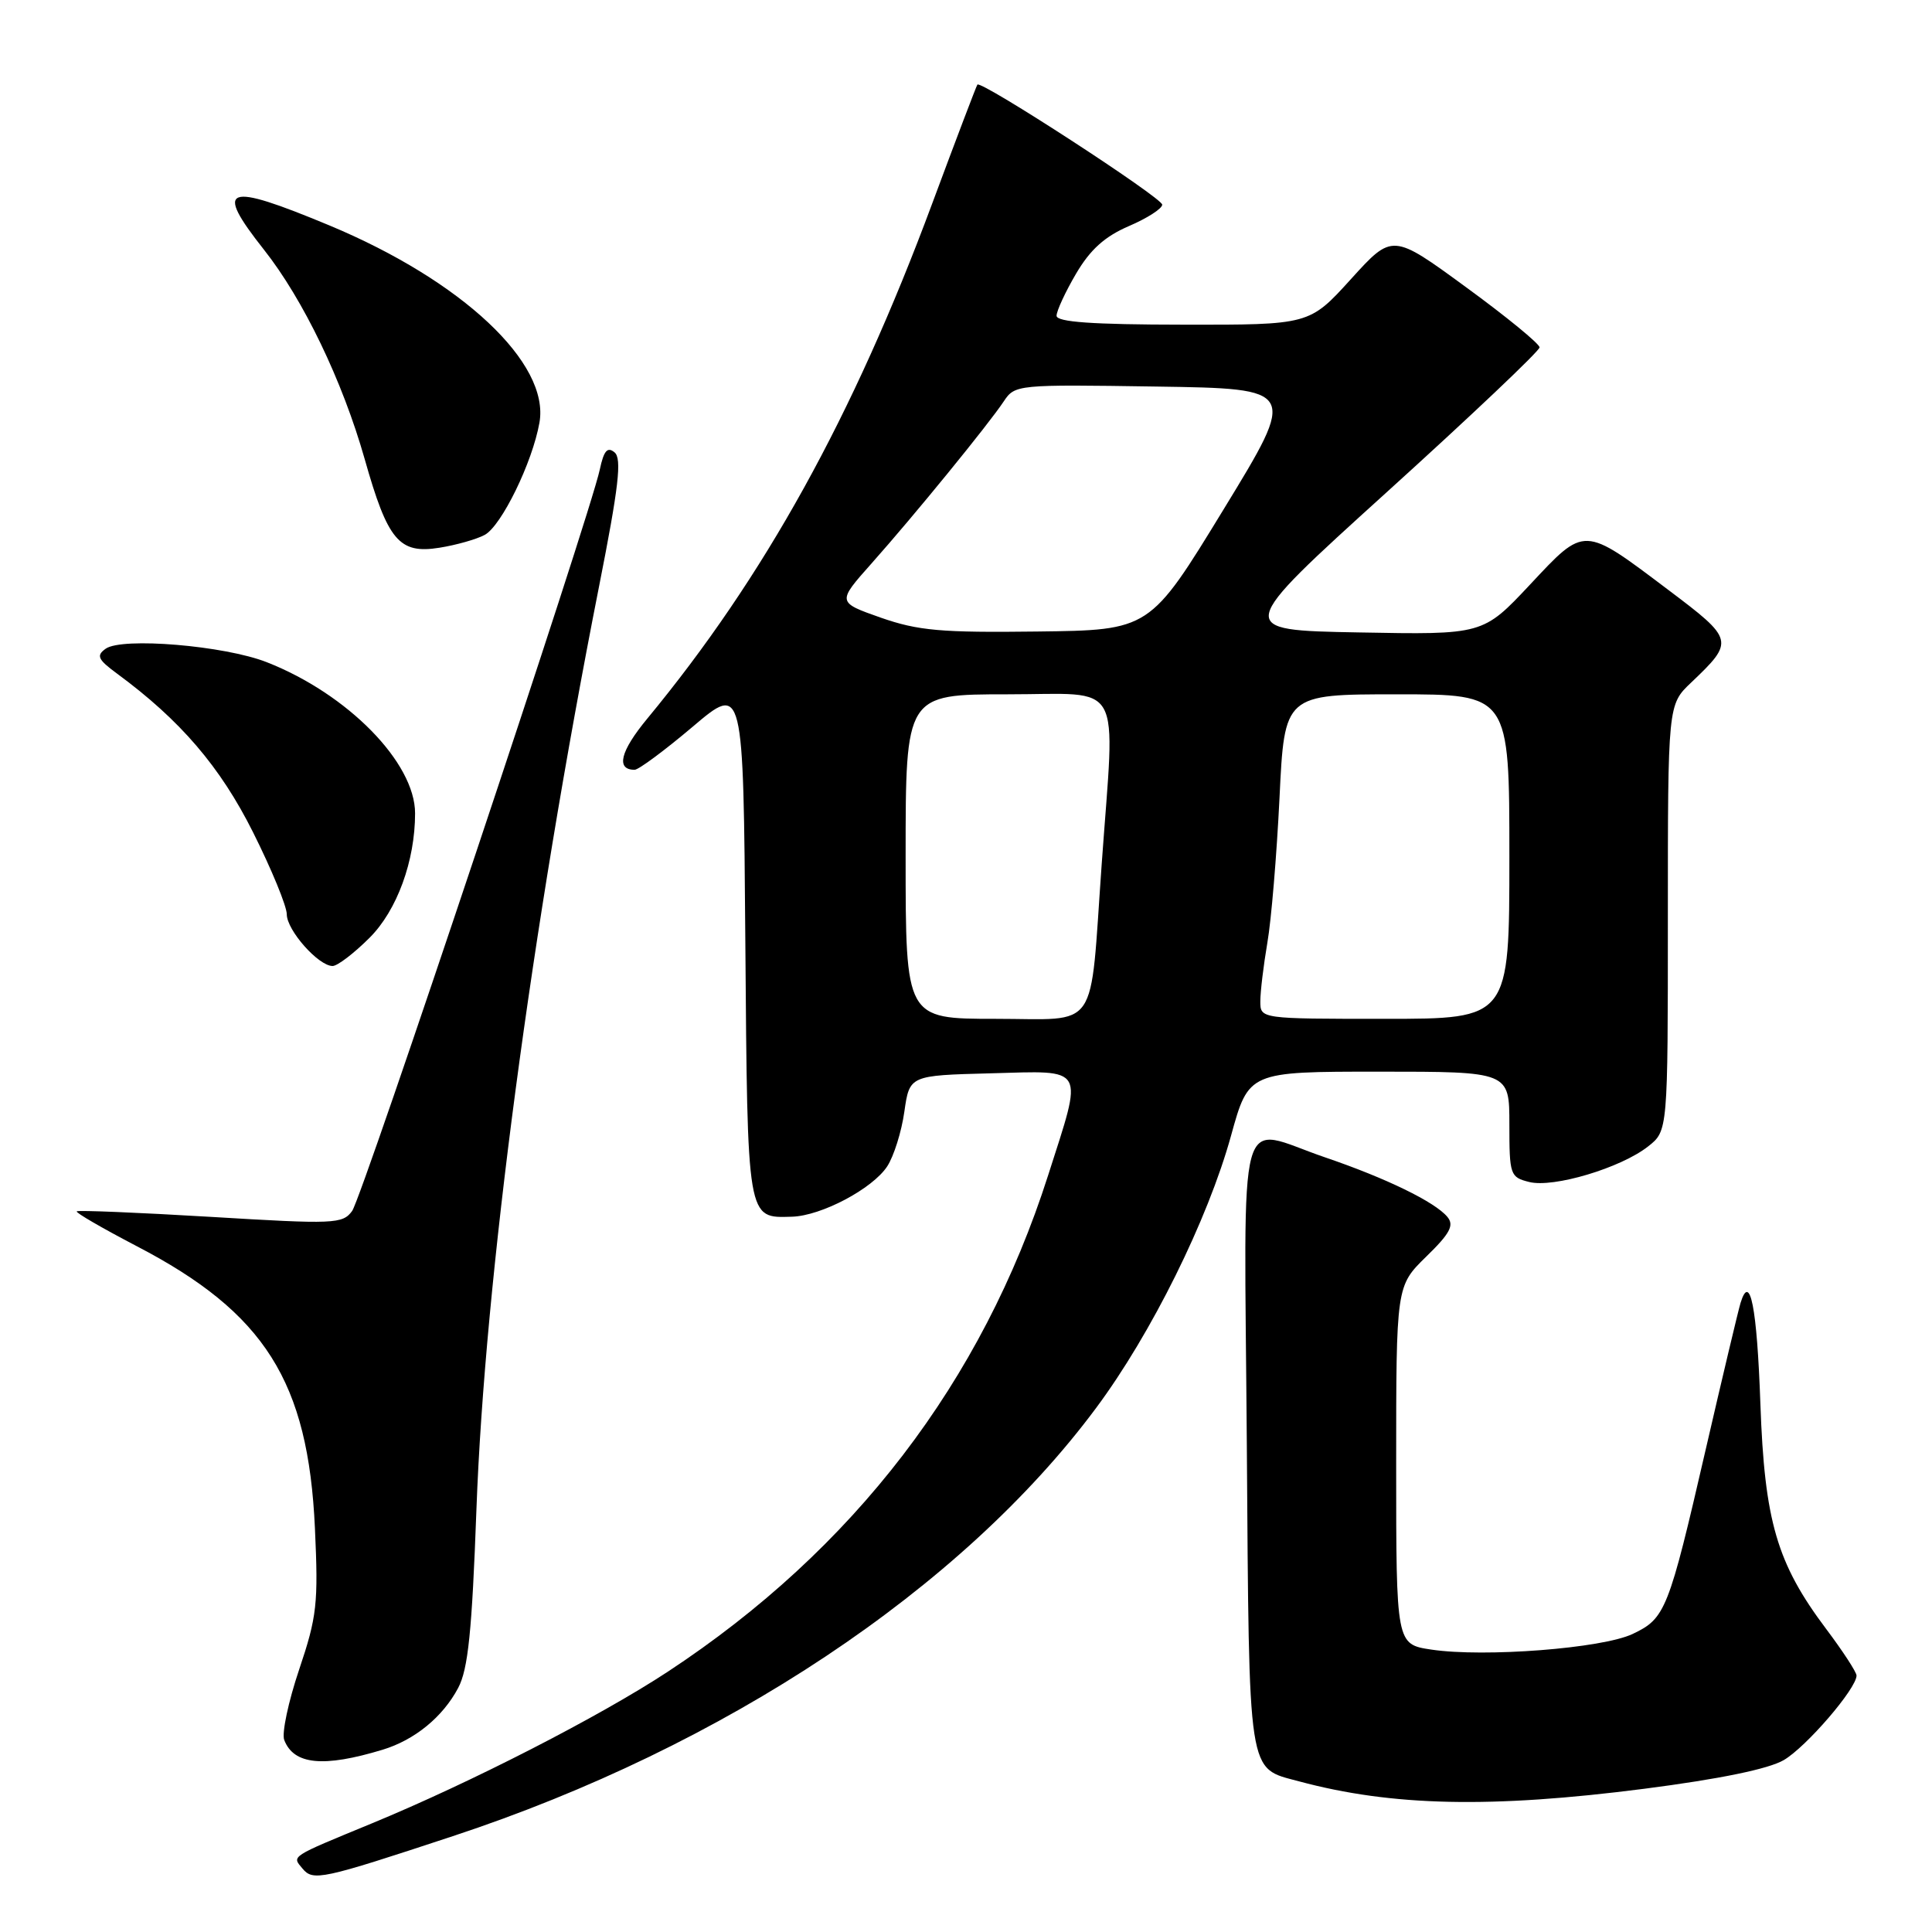 <?xml version="1.0" encoding="UTF-8" standalone="no"?>
<!DOCTYPE svg PUBLIC "-//W3C//DTD SVG 1.1//EN" "http://www.w3.org/Graphics/SVG/1.1/DTD/svg11.dtd" >
<svg xmlns="http://www.w3.org/2000/svg" xmlns:xlink="http://www.w3.org/1999/xlink" version="1.1" viewBox="0 0 256 256">
 <g >
 <path fill="currentColor"
d=" M 60.00 243.30 C 95.99 231.43 127.43 210.51 145.22 186.59 C 152.55 176.75 160.05 161.60 163.12 150.48 C 165.46 142.00 165.46 142.00 182.73 142.00 C 200.00 142.00 200.00 142.00 200.00 148.98 C 200.00 155.69 200.10 155.99 202.63 156.62 C 205.84 157.43 214.76 154.76 218.38 151.91 C 221.00 149.85 221.00 149.85 221.00 121.61 C 221.00 93.37 221.00 93.37 224.09 90.44 C 229.85 84.95 229.80 84.75 221.04 78.15 C 209.72 69.62 210.06 69.64 202.72 77.48 C 196.50 84.11 196.50 84.11 180.03 83.80 C 163.57 83.50 163.57 83.50 183.78 65.19 C 194.90 55.12 204.00 46.50 204.00 46.03 C 204.00 45.56 199.61 41.96 194.25 38.05 C 184.50 30.92 184.50 30.92 179.00 36.99 C 173.50 43.05 173.50 43.05 156.75 43.02 C 144.71 43.01 140.00 42.67 140.00 41.84 C 140.00 41.20 141.16 38.69 142.58 36.27 C 144.46 33.07 146.38 31.34 149.58 29.96 C 152.01 28.92 154.00 27.64 154.00 27.12 C 154.00 26.21 130.00 10.61 129.51 11.21 C 129.38 11.37 126.68 18.47 123.51 27.00 C 113.04 55.20 101.26 76.48 85.76 95.23 C 82.19 99.55 81.58 102.00 84.09 102.00 C 84.62 102.00 88.08 99.43 91.78 96.30 C 98.50 90.60 98.50 90.60 98.76 124.69 C 99.05 161.98 98.95 161.39 104.94 161.22 C 108.82 161.11 115.61 157.52 117.56 154.55 C 118.43 153.22 119.46 149.96 119.83 147.31 C 120.52 142.50 120.52 142.50 131.26 142.22 C 144.02 141.88 143.57 141.08 138.88 155.74 C 130.14 183.09 113.12 205.30 88.50 221.50 C 79.47 227.44 62.38 236.20 49.29 241.60 C 38.33 246.12 38.67 245.90 40.07 247.58 C 41.49 249.29 42.53 249.07 60.00 243.30 Z  M 217.88 237.02 C 227.88 235.73 234.34 234.40 236.36 233.22 C 239.34 231.48 246.00 223.74 246.00 222.02 C 246.00 221.57 244.19 218.79 241.98 215.85 C 235.44 207.15 233.81 201.56 233.26 186.00 C 232.81 173.20 231.89 168.54 230.63 172.65 C 230.32 173.67 228.25 182.38 226.03 192.00 C 221.09 213.42 220.68 214.45 216.33 216.51 C 212.31 218.42 196.69 219.63 189.66 218.58 C 185.00 217.88 185.00 217.88 185.00 194.14 C 185.00 170.41 185.00 170.41 188.97 166.52 C 192.14 163.44 192.71 162.36 191.79 161.25 C 190.14 159.26 183.66 156.11 175.59 153.36 C 163.69 149.31 164.87 145.01 165.21 191.35 C 165.53 235.93 165.26 234.19 172.10 236.03 C 184.42 239.35 197.59 239.63 217.88 237.02 Z  M 50.69 231.85 C 54.95 230.56 58.67 227.51 60.71 223.66 C 62.03 221.17 62.54 216.18 63.13 200.00 C 64.24 169.62 70.42 123.06 79.37 77.74 C 81.99 64.49 82.42 60.76 81.43 59.94 C 80.49 59.16 80.01 59.71 79.48 62.20 C 78.20 68.26 48.02 158.59 46.66 160.46 C 45.39 162.19 44.32 162.23 27.91 161.24 C 18.33 160.67 10.35 160.34 10.17 160.51 C 9.99 160.68 13.57 162.75 18.11 165.12 C 35.09 173.95 40.84 183.05 41.73 202.50 C 42.19 212.47 42.00 214.22 39.64 221.22 C 38.21 225.46 37.32 229.66 37.66 230.55 C 38.92 233.84 42.84 234.23 50.69 231.85 Z  M 48.98 124.25 C 52.61 120.62 55.00 114.07 55.00 107.77 C 55.00 101.05 46.07 91.95 35.36 87.75 C 29.75 85.54 16.16 84.41 14.00 85.96 C 12.73 86.87 12.96 87.38 15.50 89.25 C 23.90 95.43 29.18 101.59 33.53 110.28 C 35.99 115.19 38.00 120.08 38.00 121.15 C 38.00 123.26 42.20 128.00 44.07 128.00 C 44.71 128.00 46.92 126.31 48.98 124.25 Z  M 64.22 70.88 C 66.44 69.69 70.55 61.28 71.48 56.00 C 72.88 48.13 61.23 37.20 43.65 29.87 C 29.81 24.11 28.32 24.66 34.97 33.08 C 40.19 39.68 45.39 50.50 48.32 60.82 C 51.38 71.64 52.89 73.43 58.21 72.58 C 60.43 72.23 63.14 71.46 64.22 70.88 Z  M 120.00 113.50 C 120.00 92.00 120.00 92.00 133.50 92.00 C 149.09 92.00 147.76 89.61 145.98 114.50 C 144.37 137.09 145.80 135.00 131.89 135.00 C 120.00 135.00 120.00 135.00 120.00 113.50 Z  M 167.00 132.68 C 167.00 131.41 167.42 127.92 167.93 124.93 C 168.45 121.95 169.17 113.31 169.54 105.75 C 170.20 92.00 170.20 92.00 185.10 92.00 C 200.00 92.00 200.00 92.00 200.00 113.50 C 200.00 135.00 200.00 135.00 183.50 135.00 C 167.00 135.00 167.00 135.00 167.00 132.68 Z  M 116.70 81.84 C 110.91 79.80 110.91 79.80 115.49 74.65 C 121.09 68.36 130.96 56.26 133.00 53.19 C 134.48 50.96 134.75 50.94 153.20 51.22 C 171.90 51.50 171.90 51.50 162.13 67.50 C 152.36 83.50 152.36 83.50 137.43 83.68 C 124.68 83.84 121.66 83.57 116.70 81.84 Z "/>
</g>
</svg>